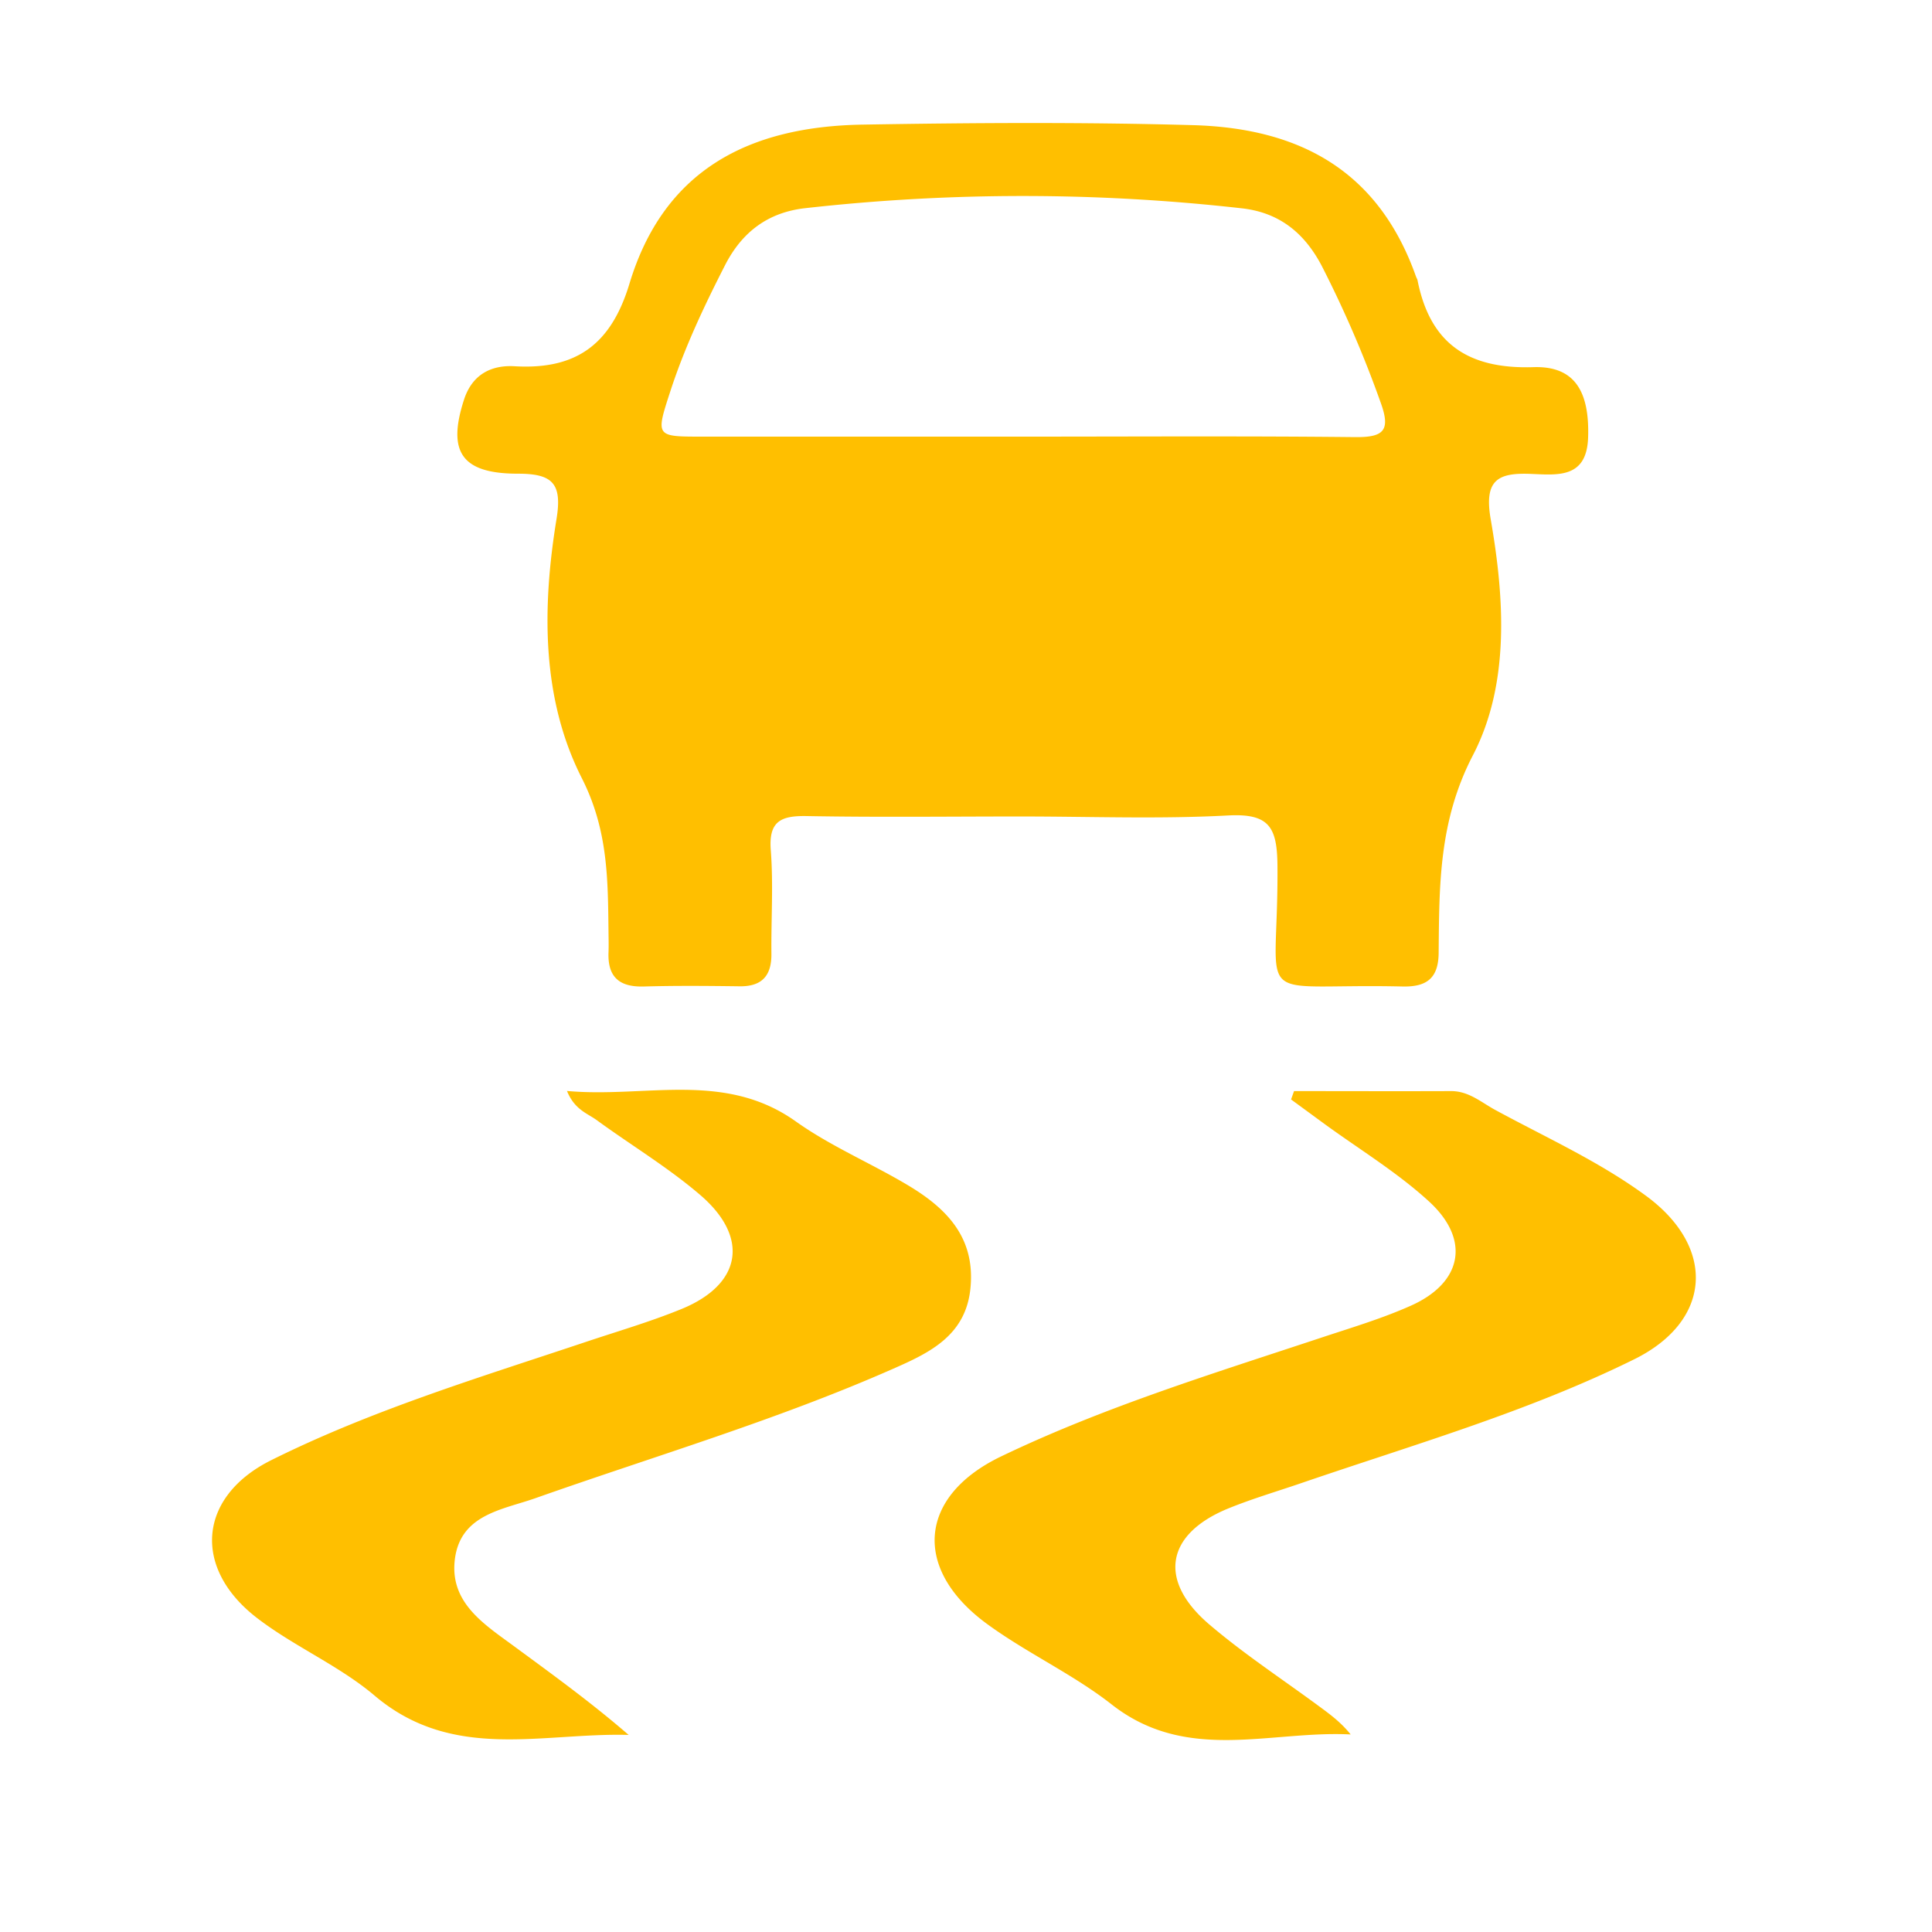 <?xml version="1.0" standalone="no"?><!DOCTYPE svg PUBLIC "-//W3C//DTD SVG 1.1//EN" "http://www.w3.org/Graphics/SVG/1.1/DTD/svg11.dtd"><svg t="1706514993102" class="icon" viewBox="0 0 1024 1024" version="1.1" xmlns="http://www.w3.org/2000/svg" p-id="35379" xmlns:xlink="http://www.w3.org/1999/xlink" width="64" height="64"><path d="M541.367 432.75c-37.998 0-76.032 0.475-114.03-0.219-13.568-0.219-20.005 2.853-18.798 18.139 1.39 18.213 0.146 36.571 0.329 54.857 0.11 11.776-5.157 17.481-17.189 17.225-16.786-0.219-33.646-0.366-50.432 0.11-12.91 0.366-19.2-4.937-18.725-18.03 0.146-3.657 0.037-7.314 0-10.971-0.329-27.794-0.219-53.943-14.117-81.371-21.541-42.423-21.065-90.697-13.422-137.509 3.072-18.871-2.231-23.918-20.48-23.918-30.025 0-37.449-11.703-28.599-39.131 4.425-13.787 14.848-18.542 26.953-17.81 32.695 1.902 51.09-11.703 60.782-43.813 18.176-60.123 63.086-83.273 123.648-84.261 58.478-0.987 116.846-1.353 175.36 0.293 56.978 1.682 98.158 24.686 117.833 80.165 0.256 0.731 0.695 1.353 0.841 2.048 6.693 33.755 26.99 47.141 61.403 46.043 22.053-0.731 29.806 13.056 29.001 37.303-0.695 21.431-15.726 19.895-29.513 19.31-17.92-0.841-25.856 2.67-22.089 24.137 7.351 42.203 10.094 87.333-9.472 125.001-18.103 34.853-17.81 68.974-18.139 104.814-0.146 13.166-6.181 17.957-18.981 17.701-82.249-1.902-65.865 12.69-66.45-63.781-0.146-20.553-4.206-28.014-26.075-26.88-36.462 1.975-73.07 0.549-109.641 0.549z m1.573-201.326c58.368 0 116.773-0.366 175.177 0.256 15.47 0.183 19.09-3.547 13.568-18.578a599.735 599.735 0 0 0-31.159-72.229c-9.326-17.737-22.784-28.27-42.35-30.464a1034.971 1034.971 0 0 0-231.387-0.073c-19.529 2.194-33.426 12.434-42.533 30.281-10.971 21.467-21.211 43.154-28.745 66.085-8.046 24.722-8.302 24.722 16.64 24.722h170.789z m-242.432 346.807c41.911 3.803 83.383-10.789 121.307 16.165 18.286 13.019 39.497 21.979 58.953 33.536 20.407 12.105 36.059 27.429 33.646 54.199-2.194 25.673-21.687 34.853-41.179 43.41-61.55 27.136-126.062 46.153-189.367 68.498-17.408 6.144-39.461 8.521-42.715 31.89-3.182 23.223 15.104 34.706 31.086 46.446 20.48 15.067 41.07 29.952 60.965 47.177-45.751-1.317-93.111 14.299-134.583-20.773-18.761-15.909-42.386-25.929-62.025-40.923-34.816-26.478-31.781-64.585 7.241-83.968 53.029-26.405 109.787-43.63 165.815-62.354 17.298-5.815 34.889-10.898 51.749-17.81 31.634-13.019 35.986-37.778 9.838-60.27-17.115-14.702-36.718-26.441-55.003-39.79-5.01-3.621-11.703-5.522-15.726-15.433z m385.353 0.073c27.685 0 55.369 0.11 83.017 0 9.582-0.11 16.165 5.961 23.771 10.057 26.953 14.629 55.04 27.282 79.835 45.495 37.193 27.319 34.889 66.231-6.254 86.565-56.393 27.867-116.919 45.239-176.274 65.573-13.093 4.498-26.478 8.411-39.241 13.641-32.914 13.605-37.083 38.181-9.618 61.477 18.286 15.579 38.583 28.891 57.966 43.191 5.778 4.242 11.593 8.485 16.823 14.994-42.642-2.194-86.821 15.36-126.683-15.909-20.553-16.091-44.983-27.246-66.121-42.715-39.534-28.965-36.498-67.547 7.424-88.686 54.674-26.258 112.64-44.032 170.167-63.122 15.909-5.266 32.11-10.094 47.36-16.933 27.026-12.178 31.451-34.853 9.435-55.077-17.115-15.689-37.376-27.904-56.21-41.691l-16.969-12.434 1.573-4.389z" fill="#FFBF00" p-id="35380"></path></svg>